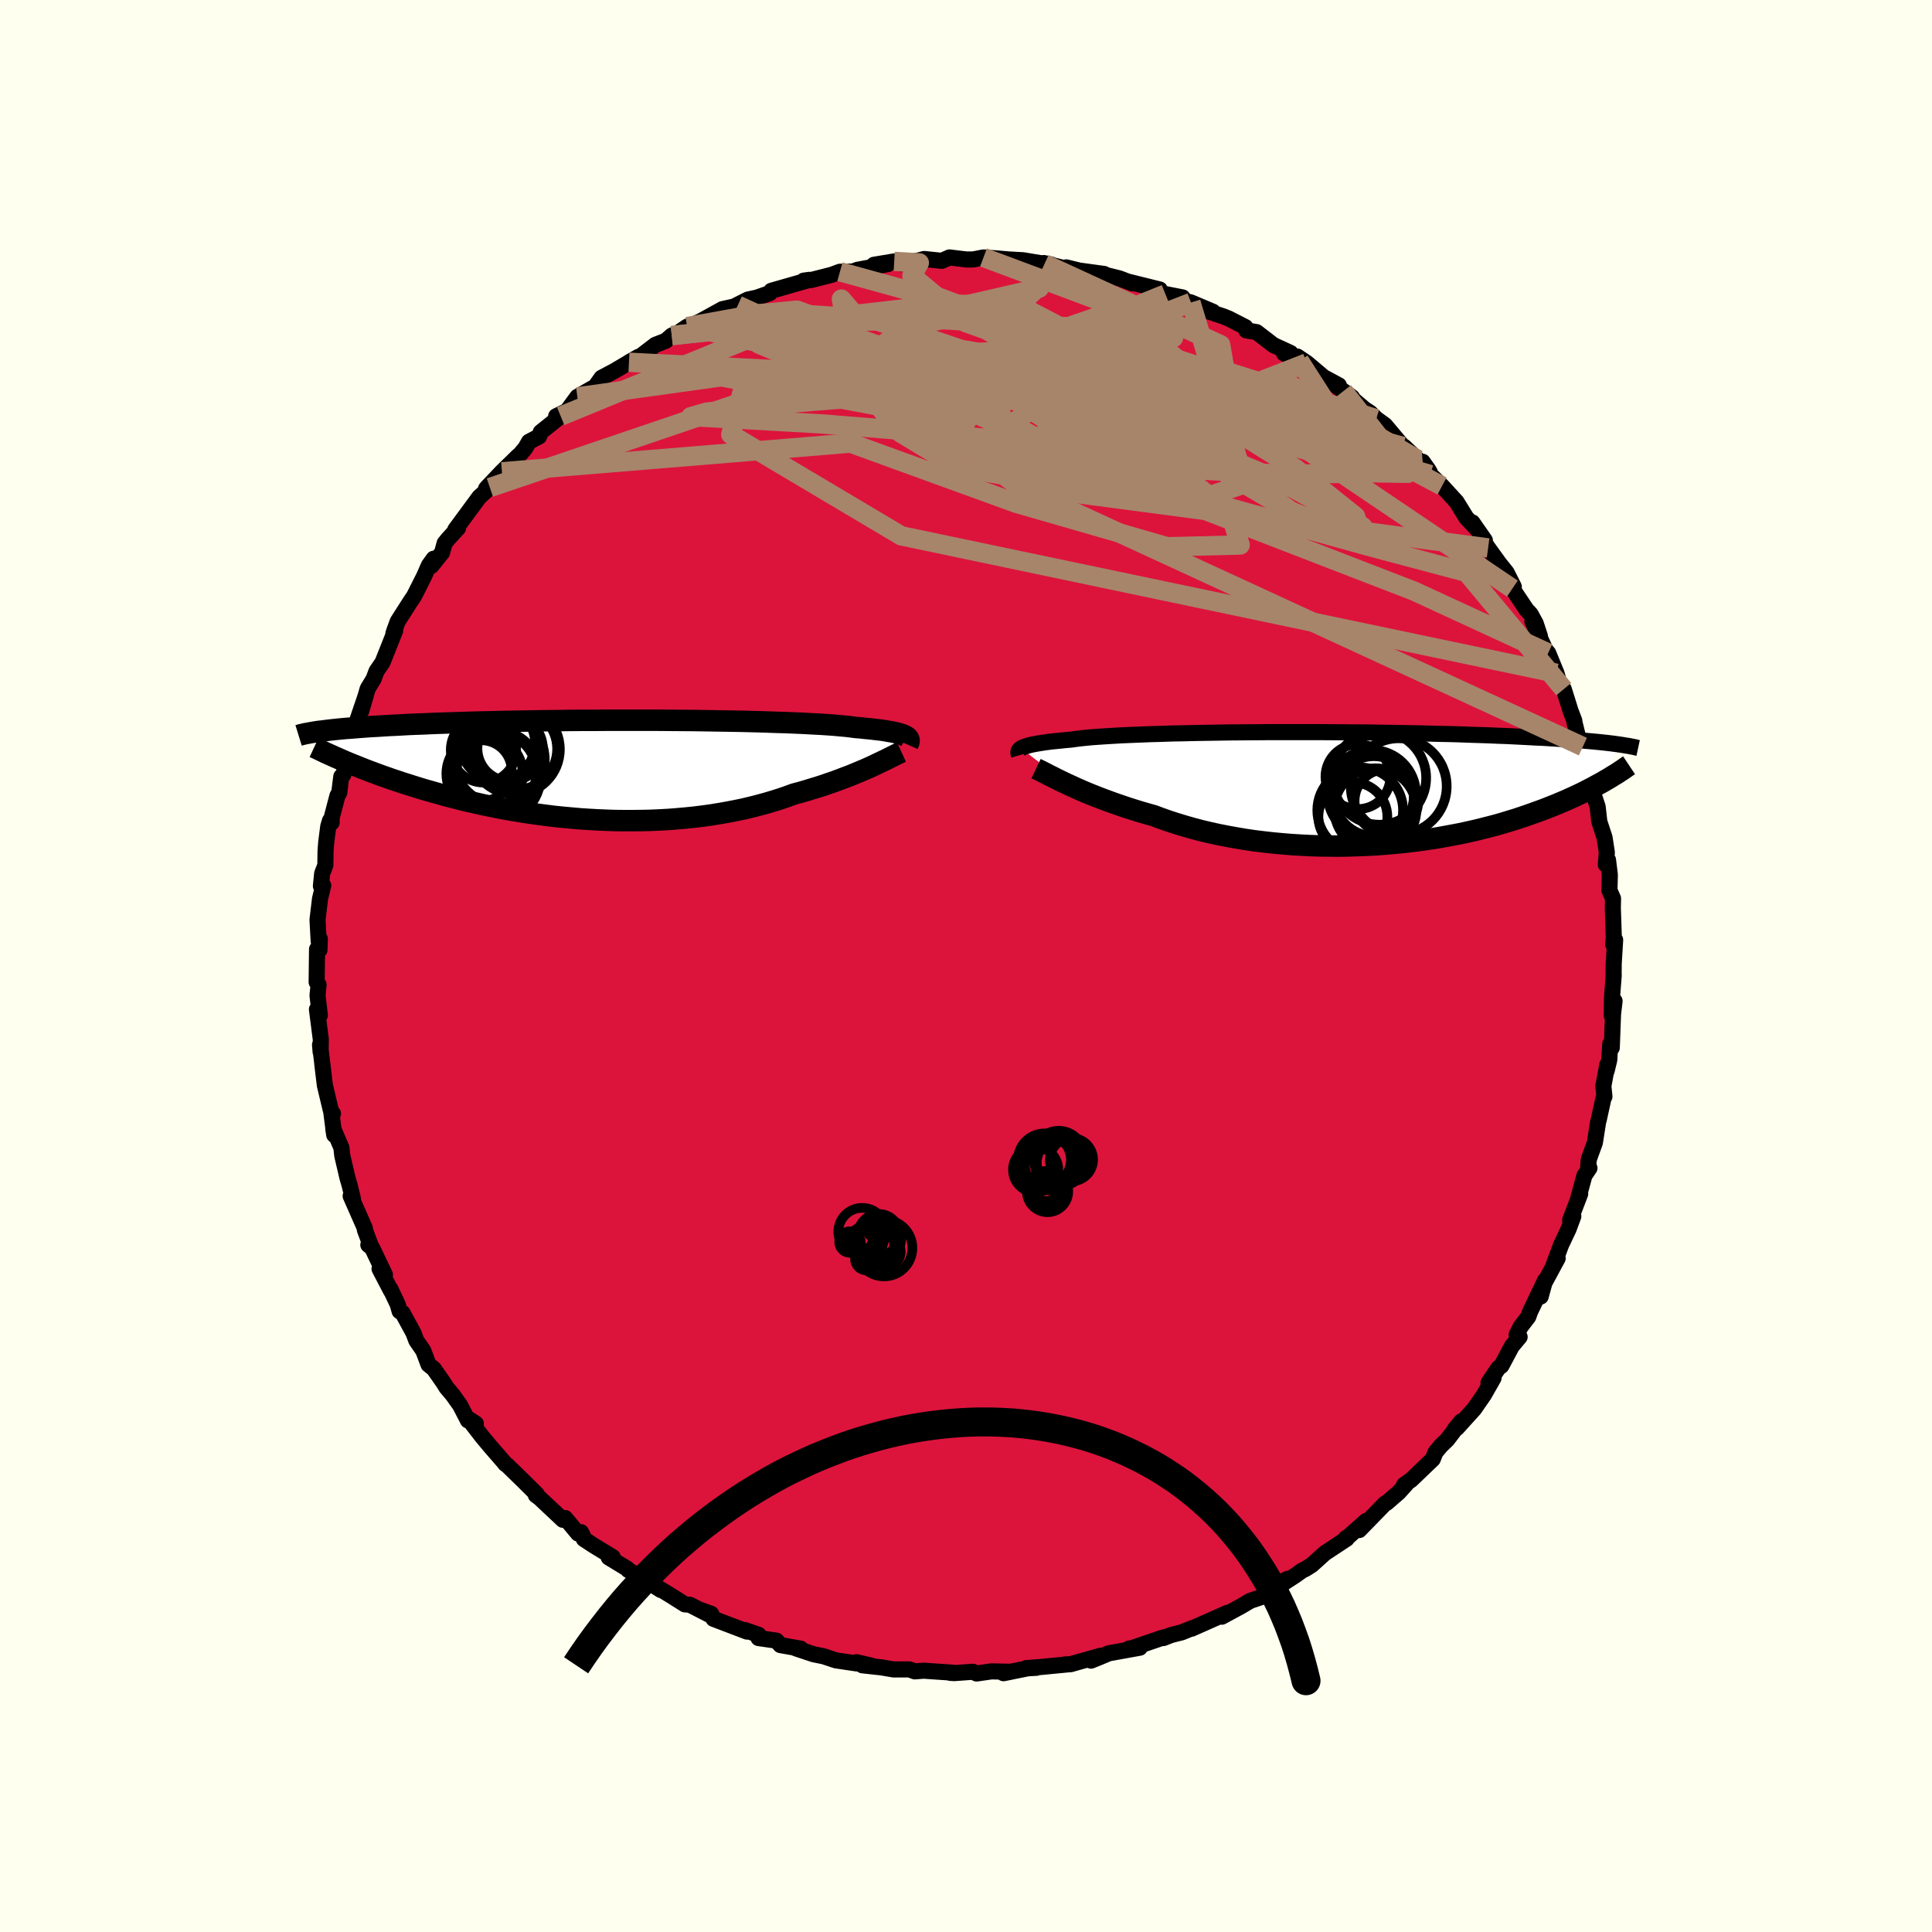 <svg viewBox="-100 -100 200 200" xmlns="http://www.w3.org/2000/svg" width="500" height="500" id="face-svg">
    <defs>
      <clipPath id="leftEyeClipPath">
        <polyline points="31.98,-3.44 31.85,-3.51 31.69,-3.59 31.51,-3.66 31.29,-3.73 31.04,-3.8 30.75,-3.87 30.44,-3.93 30.08,-3.99 29.7,-4.06 29.28,-4.12 28.82,-4.17 28.33,-4.23 27.8,-4.28 27.24,-4.34 26.65,-4.39 26.21,-4.45 25.7,-4.51 25.13,-4.56 24.49,-4.62 23.79,-4.67 23.03,-4.72 22.2,-4.76 21.32,-4.81 20.38,-4.85 19.39,-4.89 18.36,-4.92 17.27,-4.96 16.15,-4.99 14.99,-5.02 13.8,-5.04 12.57,-5.06 11.33,-5.08 10.06,-5.1 8.77,-5.11 7.47,-5.12 6.17,-5.13 4.85,-5.13 3.54,-5.13 2.23,-5.13 0.92,-5.13 -0.37,-5.12 -1.66,-5.12 -2.93,-5.11 -4.18,-5.09 -5.4,-5.08 -6.61,-5.06 -7.79,-5.04 -8.94,-5.02 -10.06,-5 -11.15,-4.97 -12.21,-4.95 -13.24,-4.92 -14.22,-4.89 -15.18,-4.86 -16.1,-4.83 -16.98,-4.8 -17.83,-4.76 -18.64,-4.73 -19.42,-4.7 -20.16,-4.66 -20.87,-4.62 -21.55,-4.59 -22.19,-4.55 -22.81,-4.51 -23.41,-4.48 -23.97,-4.44 -24.51,-4.4 -25.02,-4.36 -25.51,-4.32 -25.97,-4.29 -26.41,-4.25 -26.82,-4.21 -27.21,-4.17 -27.58,-4.13 -27.92,-4.09 -28.25,-4.05 -28.55,-4.01 -28.84,-3.98 -29.11,-3.94 -26.12,-0.86 -25.74,-0.7 -25.35,-0.54 -24.94,-0.38 -24.52,-0.21 -24.09,-0.04 -23.65,0.13 -23.19,0.3 -22.73,0.47 -22.24,0.65 -21.75,0.82 -21.24,1 -20.72,1.17 -20.19,1.35 -19.64,1.52 -19.08,1.7 -18.5,1.88 -17.91,2.06 -17.3,2.23 -16.67,2.41 -16.03,2.59 -15.37,2.77 -14.69,2.94 -14,3.12 -13.29,3.29 -12.56,3.45 -11.82,3.62 -11.06,3.77 -10.29,3.93 -9.5,4.08 -8.69,4.22 -7.88,4.35 -7.05,4.48 -6.2,4.6 -5.35,4.71 -4.48,4.82 -3.6,4.91 -2.72,4.99 -1.82,5.07 -0.92,5.13 -0.02,5.18 0.9,5.22 1.81,5.25 2.73,5.26 3.65,5.26 4.57,5.25 5.49,5.23 6.41,5.19 7.32,5.14 8.22,5.07 9.12,4.99 10.02,4.9 10.9,4.79 11.77,4.67 12.63,4.53 13.48,4.38 14.31,4.22 15.13,4.05 15.93,3.86 16.71,3.66 17.48,3.45 18.22,3.23 18.95,3 19.65,2.76 20.33,2.51 20.97,2.34 21.6,2.16 22.21,1.97 22.81,1.79 23.4,1.6 23.97,1.4 24.53,1.21 25.07,1.01 25.59,0.81 26.1,0.62 26.59,0.42 27.07,0.22 27.52,0.03 27.96,-0.16 28.38,-0.35" />
      </clipPath>
      <clipPath id="rightEyeClipPath">
        <polyline points="-33.91,-4.15 -33.79,-4.22 -33.64,-4.29 -33.46,-4.35 -33.24,-4.42 -33,-4.49 -32.73,-4.55 -32.42,-4.61 -32.08,-4.67 -31.7,-4.73 -31.29,-4.79 -30.84,-4.85 -30.35,-4.9 -29.84,-4.95 -29.28,-5.01 -28.69,-5.06 -28.28,-5.12 -27.79,-5.18 -27.24,-5.24 -26.61,-5.3 -25.92,-5.35 -25.17,-5.4 -24.35,-5.45 -23.48,-5.5 -22.54,-5.54 -21.55,-5.58 -20.52,-5.62 -19.43,-5.65 -18.3,-5.69 -17.14,-5.71 -15.94,-5.74 -14.7,-5.76 -13.44,-5.78 -12.16,-5.8 -10.86,-5.81 -9.55,-5.82 -8.22,-5.83 -6.89,-5.83 -5.56,-5.83 -4.23,-5.83 -2.9,-5.83 -1.58,-5.82 -0.27,-5.81 1.02,-5.8 2.29,-5.79 3.54,-5.77 4.77,-5.75 5.98,-5.73 7.15,-5.71 8.3,-5.68 9.41,-5.65 10.5,-5.63 11.54,-5.6 12.56,-5.56 13.54,-5.53 14.48,-5.5 15.38,-5.46 16.25,-5.43 17.09,-5.39 17.89,-5.35 18.65,-5.31 19.38,-5.27 20.08,-5.24 20.75,-5.2 21.39,-5.16 22,-5.12 22.59,-5.08 23.15,-5.04 23.68,-5 24.18,-4.96 24.66,-4.92 25.12,-4.88 25.55,-4.84 25.96,-4.8 26.34,-4.76 26.7,-4.72 27.05,-4.68 27.37,-4.64 27.67,-4.6 27.96,-4.56 26.54,-0.81 26.24,-0.63 25.92,-0.46 25.59,-0.28 25.25,-0.09 24.89,0.09 24.53,0.28 24.15,0.47 23.75,0.66 23.34,0.85 22.92,1.04 22.48,1.24 22.03,1.43 21.56,1.63 21.08,1.82 20.58,2.02 20.06,2.22 19.53,2.41 18.98,2.61 18.41,2.81 17.82,3.01 17.21,3.21 16.58,3.4 15.93,3.6 15.26,3.79 14.57,3.97 13.86,4.15 13.13,4.33 12.38,4.5 11.6,4.67 10.81,4.82 10,4.97 9.17,5.12 8.32,5.25 7.46,5.37 6.57,5.49 5.68,5.59 4.76,5.68 3.84,5.76 2.9,5.83 1.95,5.88 0.99,5.92 0.02,5.95 -0.95,5.97 -1.93,5.96 -2.92,5.95 -3.91,5.92 -4.89,5.87 -5.88,5.81 -6.87,5.73 -7.85,5.64 -8.82,5.53 -9.79,5.41 -10.74,5.27 -11.69,5.11 -12.62,4.94 -13.54,4.76 -14.44,4.56 -15.32,4.35 -16.19,4.12 -17.03,3.88 -17.85,3.63 -18.65,3.37 -19.42,3.1 -20.17,2.82 -20.88,2.62 -21.57,2.42 -22.25,2.21 -22.91,2 -23.56,1.78 -24.2,1.56 -24.81,1.34 -25.41,1.12 -25.98,0.9 -26.54,0.68 -27.08,0.46 -27.6,0.24 -28.1,0.02 -28.58,-0.2 -29.04,-0.41" />
      </clipPath>
      <filter id="fuzzy">
        <feTurbulence id="turbulence" baseFrequency="0.05" numOctaves="3" type="noise" result="noise" />
        <feDisplacementMap in="SourceGraphic" in2="noise" scale="2" />
      </filter>
      <linearGradient id="rainbowGradient" x1="0%" y1="0%" x2="100%" y2="0%">
        <stop offset="0%" style="stop-color: [object Object]; stop-opacity: 1" />
        <stop offset="50%" style="stop-color: [object Object]; stop-opacity: 1" />
        <stop offset="100%" style="stop-color: [object Object]; stop-opacity: 1" />
      </linearGradient>
    </defs>
    <rect x="-100" y="-100" width="100%" height="100%" fill="rgb(255, 255, 240)" />
    <polyline id="faceContour" points="67.04,1.05 67.05,0.98 66.87,3.3 66.85,5.13 67.14,3.62 66.98,4.98 66.85,8.46 66.69,8.07 66.59,9.72 66.32,10.85 66.39,10.21 65.98,12.43 66.09,13.52 65.99,13.69 65.51,15.88 65.43,16.18 65.1,18.29 64.47,20.02 64.39,21 64.54,20.92 64.02,21.69 63.41,23.94 63.58,23.59 62.54,26.31 62.87,25.91 62.38,27.23 61.6,28.88 60.78,31.09 61.25,30.26 59.36,33.76 59.49,34.22 59.95,32.54 58.4,35.78 58.21,36.31 57.4,37.37 57,38.18 57.31,38.4 56.5,39.37 55.43,41.38 55.11,41.62 54.09,43.14 54.61,42.65 53.62,44.39 52.61,45.85 50.83,47.82 50.59,47.96 51.27,47.14 49.82,49.03 49.16,49.67 48.6,50.34 48.32,51.05 46.09,53.19 45.35,53.71 45.59,53.61 44.8,54.49 43.54,55.58 43.39,55.64 40.71,58.39 41.42,57.45 39.58,59.08 39.32,59.23 39.41,59.29 37.14,60.79 35.8,62 35.14,62.42 34.78,62.59 34.13,63.06 32.31,64.25 33.29,63.44 31.56,64.34 30.92,64.94 30.89,65.22 29.44,65.71 28.42,66.31 26.48,67.36 27.08,66.95 23.36,68.6 23.39,68.55 22.33,68.98 21.22,69.26 20.44,69.57 20.45,69.5 17.23,70.6 16.88,70.66 17.99,70.57 14.78,71.15 13.71,71.6 12.94,71.91 13.94,71.4 10.82,72.28 10.25,72.3 10.6,72.29 7.5,72.59 6.24,72.68 7.29,72.65 6.4,72.7 3.88,73.21 4.64,73.06 2.63,73.02 1.1,73.24 0.71,73.06 -1.22,73.2 -1.65,73.17 -1.29,73.16 -4.38,72.95 -5.3,73.02 -5.85,72.82 -7.51,72.82 -8.73,72.61 -10.73,72.39 -9.79,72.43 -11.33,72.07 -11.31,72.2 -13.47,71.88 -14.73,71.46 -15.77,71.25 -17.6,70.64 -17.11,70.67 -19.21,70.3 -19.62,69.84 -21.48,69.57 -21.48,69.23 -22.9,68.74 -22.68,68.9 -26.14,67.58 -26.38,67.06 -27.47,66.67 -26.61,67.14 -28.57,66.13 -29.11,66.08 -30.47,65.22 -31.91,64.34 -31.6,64.59 -33.76,63.22 -34.98,62.52 -35.09,62.38 -36.98,61.23 -36.57,61.19 -38.54,59.99 -39.56,59.32 -39.67,58.96 -39.85,58.61 -40.16,58.75 -41.49,57.15 -41.73,57.33 -44.15,55.06 -44.53,54.78 -44.42,54.7 -45.89,53.24 -47.48,51.69 -47.7,51.54 -47.87,51.32 -49.25,49.73 -50.06,48.76 -51.53,46.86 -50.74,47.37 -51.56,47.04 -52.36,45.49 -53.12,44.42 -53.8,43.61 -54.08,43.15 -55.1,41.69 -55.64,41.26 -56.18,39.82 -56.9,38.78 -57.2,37.98 -58.33,35.91 -58.63,35.74 -58.83,35.03 -59.6,33.41 -59.51,33.65 -60.71,31.35 -60.15,31.96 -61.48,29.18 -61.87,28.87 -61.57,29.08 -62.23,27.31 -62.23,27.15 -63.7,23.81 -63.46,24.11 -63.82,22.65 -64.03,21.93 -64.57,19.62 -64.66,18.8 -65.5,16.85 -65.4,17.49 -65.68,15.33 -65.53,15.28 -65.72,15.07 -66.37,12.35 -66.64,10.12 -66.48,11.39 -66.87,8.16 -66.81,8.89 -66.79,7.6 -67.19,4.49 -66.89,5.11 -67.13,3.04 -67.02,1.94 -67.22,1.67 -67.18,-1.74 -66.93,-1.66 -66.89,-2.8 -67.01,-2.56 -67.13,-4.78 -66.87,-6.97 -66.54,-8.33 -66.78,-8.28 -66.65,-9.58 -66.32,-10.43 -66.3,-11.88 -66.23,-12.81 -66.02,-14.45 -65.84,-15.05 -65.67,-14.84 -65.66,-15.37 -65.07,-17.62 -64.88,-17.94 -64.67,-19.61 -64.46,-19.8 -63.56,-22.97 -63.59,-23.84 -63.92,-23.11 -63.26,-24.7 -62.13,-28.02 -62.61,-26.37 -61.94,-28.7 -61.32,-29.72 -61.02,-30.53 -60.4,-31.43 -59.09,-34.72 -59.28,-34.4 -59.18,-34.72 -58.83,-35.67 -57.5,-37.75 -57.14,-38.28 -56.11,-40.32 -55.6,-41.48 -55.11,-42.16 -55.35,-41.41 -54.24,-42.79 -53.97,-43.77 -53.62,-44.2 -52.58,-45.34 -52.87,-45.17 -50.38,-48.55 -49.29,-49.53 -49.69,-49.4 -49.58,-49.54 -48.04,-51.16 -46.36,-52.8 -46.41,-52.67 -45.61,-53.62 -45.24,-54.27 -44.19,-54.82 -44.02,-55.27 -41.96,-56.92 -42.43,-56.91 -41.3,-57.46 -40.23,-58.92 -38.68,-59.81 -38.4,-59.95 -37.73,-60.89 -36.41,-61.59 -35.53,-62.11 -33.93,-63.05 -34.89,-62.5 -33.75,-63.08 -32.16,-64.3 -31.08,-64.72 -30.46,-65.26 -29.76,-65.57 -28.86,-66.19 -27.9,-66.55 -27.42,-66.78 -25.21,-68 -24.17,-68.23 -23.62,-68.4 -23.71,-68.42 -22.58,-68.99 -21.65,-69.19 -20.31,-69.66 -20.15,-69.9 -16.2,-71.03 -16.8,-70.95 -16.12,-71.02 -16.08,-71 -13.91,-71.55 -13.05,-71.87 -11.72,-71.89 -11.23,-72.07 -8.09,-72.66 -9.53,-72.59 -7.43,-72.94 -6.75,-72.72 -4.94,-73.03 -4.33,-73.19 -2.5,-73 -1.71,-73.35 0.03,-73.14 0.73,-73.14 0.99,-73.19 1.81,-73.35 2.93,-73.27 4.46,-73.14 5.9,-73.06 8.13,-72.69 6.45,-72.74 8.81,-72.62 8.04,-72.77 10.18,-72.24 10.38,-72.32 11.73,-71.99 14.3,-71.64 14.12,-71.62 15.88,-71.18 17.22,-70.67 16.72,-70.86 20.06,-70.03 20.16,-69.7 20.64,-69.56 22.42,-69.21 22.3,-68.94 23.29,-68.69 25.56,-67.73 24.28,-68.03 26.63,-67.25 27.18,-67.03 28.92,-66.14 29.01,-65.8 30.08,-65.62 31.82,-64.28 33.6,-63.46 32.92,-63.42 34.51,-62.65 34.3,-63.09 35.28,-62.43 37.33,-60.7 38.6,-60.11 37.21,-60.86 39.96,-58.88 39.07,-59.51 41.26,-57.65 41.84,-57.27 42.47,-56.65 43.38,-55.99 45.24,-53.78 45.36,-53.76 46.76,-52.43 47.91,-51.3 47.27,-52.2 48.01,-51.12 48.07,-50.87 49.28,-49.69 50.78,-48.05 51.79,-46.41 52.8,-45.34 52.42,-45.92 53.71,-44.07 53.62,-43.92 54.05,-43.28 55.2,-41.69 55.96,-40.74 56.71,-39.26 56.56,-39.07 58.02,-36.89 58.45,-36.43 58.98,-35.46 59.41,-34.15 58.63,-35.68 59.99,-32.72 60.27,-32.4 61.13,-30.3 61.54,-28.87 61.43,-28.98 61.88,-28.66 62.58,-26.42 62.97,-25.4 62.97,-25.29 63.3,-23.95 63.86,-22.71 64.28,-20.94 64.76,-19.57 64.84,-18.72 64.97,-18.01 64.84,-18.14 65.39,-16.48 65.56,-14.95 66.1,-13.31 66.34,-11.75 66.23,-10.5 66.46,-10.98 66.65,-9.44 66.61,-7.83 66.98,-6.99 66.96,-5.99 67.06,-2.97 67,-2.23 67.2,-2.7 67.05,-0.24 67.04,1.05 67.05,0.98" fill="rgb(220, 20, 60)" stroke="black" stroke-width="1.667" stroke-linejoin="round" filter="url(#fuzzy)" />
    <g transform="translate(39.61 -18.38)">
      <polyline id="rightCountour" points="-33.91,-4.15 -33.79,-4.22 -33.64,-4.29 -33.46,-4.35 -33.24,-4.42 -33,-4.49 -32.73,-4.55 -32.42,-4.61 -32.08,-4.67 -31.7,-4.73 -31.29,-4.79 -30.84,-4.85 -30.35,-4.9 -29.84,-4.95 -29.28,-5.01 -28.69,-5.06 -28.28,-5.12 -27.79,-5.18 -27.24,-5.24 -26.61,-5.3 -25.92,-5.35 -25.17,-5.4 -24.35,-5.45 -23.48,-5.5 -22.54,-5.54 -21.55,-5.58 -20.52,-5.62 -19.43,-5.65 -18.3,-5.69 -17.14,-5.71 -15.94,-5.74 -14.7,-5.76 -13.44,-5.78 -12.16,-5.8 -10.86,-5.81 -9.55,-5.82 -8.22,-5.83 -6.89,-5.83 -5.56,-5.83 -4.23,-5.83 -2.9,-5.83 -1.58,-5.82 -0.27,-5.81 1.02,-5.8 2.29,-5.79 3.54,-5.77 4.77,-5.75 5.98,-5.73 7.15,-5.71 8.3,-5.68 9.41,-5.65 10.5,-5.63 11.54,-5.6 12.56,-5.56 13.54,-5.53 14.48,-5.5 15.38,-5.46 16.25,-5.43 17.09,-5.39 17.89,-5.35 18.65,-5.31 19.38,-5.27 20.08,-5.24 20.75,-5.2 21.39,-5.16 22,-5.12 22.59,-5.08 23.15,-5.04 23.68,-5 24.18,-4.96 24.66,-4.92 25.12,-4.88 25.55,-4.84 25.96,-4.8 26.34,-4.76 26.7,-4.72 27.05,-4.68 27.37,-4.64 27.67,-4.6 27.96,-4.56 26.54,-0.81 26.24,-0.63 25.92,-0.46 25.59,-0.28 25.25,-0.09 24.89,0.09 24.53,0.28 24.15,0.47 23.75,0.66 23.34,0.85 22.92,1.04 22.48,1.24 22.03,1.43 21.56,1.63 21.08,1.82 20.58,2.02 20.06,2.22 19.53,2.41 18.98,2.61 18.41,2.81 17.82,3.01 17.21,3.21 16.58,3.4 15.93,3.6 15.26,3.79 14.57,3.97 13.86,4.15 13.13,4.33 12.38,4.5 11.6,4.67 10.81,4.82 10,4.97 9.17,5.12 8.32,5.25 7.46,5.37 6.57,5.49 5.68,5.59 4.76,5.68 3.84,5.76 2.9,5.83 1.95,5.88 0.99,5.92 0.02,5.95 -0.95,5.97 -1.93,5.96 -2.92,5.95 -3.91,5.92 -4.89,5.87 -5.88,5.81 -6.87,5.73 -7.85,5.64 -8.82,5.53 -9.79,5.41 -10.74,5.27 -11.69,5.11 -12.62,4.94 -13.54,4.76 -14.44,4.56 -15.32,4.35 -16.19,4.12 -17.03,3.88 -17.85,3.63 -18.65,3.37 -19.42,3.1 -20.17,2.82 -20.88,2.62 -21.57,2.42 -22.25,2.21 -22.91,2 -23.56,1.78 -24.2,1.56 -24.81,1.34 -25.41,1.12 -25.98,0.9 -26.54,0.68 -27.08,0.46 -27.6,0.24 -28.1,0.02 -28.58,-0.2 -29.04,-0.41" fill="white" stroke="white" stroke-width="0" stroke-linejoin="round" filter="url(#fuzzy)" />
    </g>
    <g transform="translate(-38.14 -20.31)">
      <polyline id="leftCountour" points="31.98,-3.44 31.85,-3.51 31.69,-3.59 31.51,-3.66 31.29,-3.73 31.04,-3.8 30.75,-3.87 30.44,-3.93 30.08,-3.99 29.7,-4.06 29.28,-4.12 28.82,-4.17 28.33,-4.23 27.8,-4.28 27.24,-4.34 26.65,-4.39 26.21,-4.45 25.7,-4.51 25.13,-4.56 24.49,-4.62 23.79,-4.67 23.03,-4.72 22.2,-4.76 21.32,-4.81 20.38,-4.85 19.39,-4.89 18.36,-4.92 17.27,-4.96 16.15,-4.99 14.99,-5.02 13.8,-5.04 12.57,-5.06 11.33,-5.08 10.06,-5.1 8.77,-5.11 7.47,-5.12 6.17,-5.13 4.85,-5.13 3.54,-5.13 2.23,-5.13 0.92,-5.13 -0.37,-5.12 -1.66,-5.12 -2.93,-5.11 -4.18,-5.09 -5.4,-5.08 -6.61,-5.06 -7.79,-5.04 -8.94,-5.02 -10.06,-5 -11.15,-4.97 -12.21,-4.95 -13.24,-4.92 -14.22,-4.89 -15.18,-4.86 -16.1,-4.83 -16.98,-4.8 -17.83,-4.76 -18.64,-4.73 -19.42,-4.7 -20.16,-4.66 -20.87,-4.62 -21.55,-4.59 -22.19,-4.55 -22.81,-4.51 -23.41,-4.48 -23.97,-4.44 -24.51,-4.4 -25.02,-4.36 -25.51,-4.32 -25.97,-4.29 -26.41,-4.25 -26.82,-4.21 -27.21,-4.17 -27.58,-4.13 -27.92,-4.09 -28.25,-4.05 -28.55,-4.01 -28.84,-3.98 -29.11,-3.94 -26.12,-0.86 -25.74,-0.7 -25.35,-0.54 -24.94,-0.38 -24.52,-0.21 -24.09,-0.04 -23.65,0.13 -23.19,0.3 -22.73,0.47 -22.24,0.65 -21.75,0.82 -21.24,1 -20.72,1.17 -20.19,1.35 -19.64,1.52 -19.08,1.7 -18.5,1.88 -17.91,2.06 -17.3,2.23 -16.67,2.41 -16.03,2.59 -15.37,2.77 -14.69,2.94 -14,3.12 -13.29,3.29 -12.56,3.45 -11.82,3.62 -11.06,3.77 -10.29,3.93 -9.5,4.08 -8.69,4.22 -7.88,4.35 -7.05,4.48 -6.2,4.6 -5.35,4.71 -4.48,4.82 -3.6,4.91 -2.72,4.99 -1.82,5.07 -0.92,5.13 -0.02,5.18 0.9,5.22 1.81,5.25 2.73,5.26 3.65,5.26 4.57,5.25 5.49,5.23 6.41,5.19 7.32,5.14 8.22,5.07 9.12,4.99 10.02,4.9 10.9,4.79 11.77,4.67 12.63,4.53 13.48,4.38 14.31,4.22 15.13,4.05 15.93,3.86 16.71,3.66 17.48,3.45 18.22,3.23 18.95,3 19.65,2.76 20.33,2.51 20.97,2.34 21.6,2.16 22.21,1.97 22.81,1.79 23.4,1.6 23.97,1.4 24.53,1.21 25.07,1.01 25.59,0.81 26.1,0.62 26.59,0.42 27.07,0.22 27.52,0.03 27.96,-0.16 28.38,-0.35" fill="white" stroke="white" stroke-width="0" stroke-linejoin="round" filter="url(#fuzzy)" />
    </g>
    <g transform="translate(39.61 -18.38)">
      <polyline id="rightUpper" points="-34.11,-3.43 -34.13,-3.5 -34.16,-3.57 -34.18,-3.65 -34.19,-3.72 -34.18,-3.79 -34.17,-3.87 -34.14,-3.94 -34.08,-4.01 -34.01,-4.08 -33.91,-4.15 -33.79,-4.22 -33.64,-4.29 -33.46,-4.35 -33.24,-4.42 -33,-4.49 -32.73,-4.55 -32.42,-4.61 -32.08,-4.67 -31.7,-4.73 -31.29,-4.79 -30.84,-4.85 -30.35,-4.9 -29.84,-4.95 -29.28,-5.01 -28.69,-5.06 -28.28,-5.12 -27.79,-5.18 -27.24,-5.24 -26.61,-5.3 -25.92,-5.35 -25.17,-5.4 -24.35,-5.45 -23.48,-5.5 -22.54,-5.54 -21.55,-5.58 -20.52,-5.62 -19.43,-5.65 -18.3,-5.69 -17.14,-5.71 -15.94,-5.74 -14.7,-5.76 -13.44,-5.78 -12.16,-5.8 -10.86,-5.81 -9.55,-5.82 -8.22,-5.83 -6.89,-5.83 -5.56,-5.83 -4.23,-5.83 -2.9,-5.83 -1.58,-5.82 -0.27,-5.81 1.02,-5.8 2.29,-5.79 3.54,-5.77 4.77,-5.75 5.98,-5.73 7.15,-5.71 8.3,-5.68 9.41,-5.65 10.5,-5.63 11.54,-5.6 12.56,-5.56 13.54,-5.53 14.48,-5.5 15.38,-5.46 16.25,-5.43 17.09,-5.39 17.89,-5.35 18.65,-5.31 19.38,-5.27 20.08,-5.24 20.75,-5.2 21.39,-5.16 22,-5.12 22.59,-5.08 23.15,-5.04 23.68,-5 24.18,-4.96 24.66,-4.92 25.12,-4.88 25.55,-4.84 25.96,-4.8 26.34,-4.76 26.7,-4.72 27.05,-4.68 27.37,-4.64 27.67,-4.6 27.96,-4.56 28.23,-4.52 28.48,-4.48 28.71,-4.44 28.93,-4.41 29.14,-4.37 29.33,-4.33 29.51,-4.3 29.68,-4.26 29.83,-4.22 29.97,-4.19" fill="none" stroke="black" stroke-width="1.667" stroke-linejoin="round" filter="url(#fuzzy)" />
      <polyline id="rightLower" points="-32.36,-2.05 -32.13,-1.94 -31.88,-1.82 -31.61,-1.68 -31.31,-1.53 -30.99,-1.36 -30.64,-1.19 -30.27,-1 -29.88,-0.81 -29.47,-0.61 -29.04,-0.41 -28.58,-0.2 -28.1,0.02 -27.6,0.24 -27.08,0.46 -26.54,0.68 -25.98,0.9 -25.41,1.12 -24.81,1.34 -24.2,1.56 -23.56,1.78 -22.91,2 -22.25,2.21 -21.57,2.42 -20.88,2.62 -20.17,2.82 -19.42,3.1 -18.65,3.37 -17.85,3.63 -17.03,3.88 -16.19,4.12 -15.32,4.35 -14.44,4.56 -13.54,4.76 -12.62,4.94 -11.69,5.11 -10.74,5.27 -9.79,5.41 -8.82,5.53 -7.85,5.64 -6.87,5.73 -5.88,5.81 -4.89,5.87 -3.91,5.92 -2.92,5.95 -1.93,5.96 -0.95,5.97 0.02,5.95 0.99,5.92 1.95,5.88 2.9,5.83 3.84,5.76 4.76,5.68 5.68,5.59 6.57,5.49 7.46,5.37 8.32,5.25 9.17,5.12 10,4.97 10.81,4.82 11.6,4.67 12.38,4.5 13.13,4.33 13.86,4.15 14.57,3.97 15.26,3.79 15.93,3.6 16.58,3.4 17.21,3.21 17.82,3.01 18.41,2.81 18.98,2.61 19.53,2.41 20.06,2.22 20.58,2.02 21.08,1.82 21.56,1.63 22.03,1.43 22.48,1.24 22.92,1.04 23.34,0.85 23.75,0.66 24.15,0.47 24.53,0.28 24.89,0.09 25.25,-0.09 25.59,-0.28 25.92,-0.46 26.24,-0.63 26.54,-0.81 26.84,-0.98 27.12,-1.15 27.39,-1.32 27.66,-1.48 27.91,-1.64 28.15,-1.8 28.38,-1.95 28.61,-2.11 28.82,-2.26 29.03,-2.4" fill="none" stroke="black" stroke-width="2.222" stroke-linejoin="round" filter="url(#fuzzy)" />
      <circle r="4.57" cx="2.4" cy="0.589" stroke="black" fill="none" stroke-width="1.0" filter="url(#fuzzy)" clip-path="url(#rightEyeClipPath)" /><circle r="4.248" cx="2.77" cy="2.159" stroke="black" fill="none" stroke-width="1.0" filter="url(#fuzzy)" clip-path="url(#rightEyeClipPath)" /><circle r="4.338" cx="2.435" cy="0.799" stroke="black" fill="none" stroke-width="1.0" filter="url(#fuzzy)" clip-path="url(#rightEyeClipPath)" /><circle r="3.298" cx="3.915" cy="1.299" stroke="black" fill="none" stroke-width="1.0" filter="url(#fuzzy)" clip-path="url(#rightEyeClipPath)" /><circle r="4.134" cx="2.615" cy="0.794" stroke="black" fill="none" stroke-width="1.0" filter="url(#fuzzy)" clip-path="url(#rightEyeClipPath)" /><circle r="4.844" cx="3.18" cy="-1.091" stroke="black" fill="none" stroke-width="1.0" filter="url(#fuzzy)" clip-path="url(#rightEyeClipPath)" /><circle r="3.358" cx="0.96" cy="-1.221" stroke="black" fill="none" stroke-width="1.0" filter="url(#fuzzy)" clip-path="url(#rightEyeClipPath)" /><circle r="4.438" cx="1.195" cy="2.264" stroke="black" fill="none" stroke-width="1.0" filter="url(#fuzzy)" clip-path="url(#rightEyeClipPath)" /><circle r="4.966" cx="5.185" cy="-0.226" stroke="black" fill="none" stroke-width="1.0" filter="url(#fuzzy)" clip-path="url(#rightEyeClipPath)" /><circle r="3.57" cx="0.44" cy="2.934" stroke="black" fill="none" stroke-width="1.0" filter="url(#fuzzy)" clip-path="url(#rightEyeClipPath)" />
      </g>
    <g transform="translate(-38.14 -20.31)">
      <polyline id="leftUpper" points="32.12,-2.6 32.16,-2.69 32.2,-2.78 32.23,-2.86 32.25,-2.95 32.25,-3.04 32.24,-3.12 32.21,-3.2 32.16,-3.28 32.08,-3.36 31.98,-3.44 31.85,-3.51 31.69,-3.59 31.51,-3.66 31.29,-3.73 31.04,-3.8 30.75,-3.87 30.44,-3.93 30.08,-3.99 29.7,-4.06 29.28,-4.12 28.82,-4.17 28.33,-4.23 27.8,-4.28 27.24,-4.34 26.65,-4.39 26.21,-4.45 25.7,-4.51 25.13,-4.56 24.49,-4.62 23.79,-4.67 23.03,-4.72 22.2,-4.76 21.32,-4.81 20.38,-4.85 19.39,-4.89 18.36,-4.92 17.27,-4.96 16.15,-4.99 14.99,-5.02 13.8,-5.04 12.57,-5.06 11.33,-5.08 10.06,-5.1 8.77,-5.11 7.47,-5.12 6.17,-5.13 4.85,-5.13 3.54,-5.13 2.23,-5.13 0.92,-5.13 -0.37,-5.12 -1.66,-5.12 -2.93,-5.11 -4.18,-5.09 -5.4,-5.08 -6.61,-5.06 -7.79,-5.04 -8.94,-5.02 -10.06,-5 -11.15,-4.97 -12.21,-4.95 -13.24,-4.92 -14.22,-4.89 -15.18,-4.86 -16.1,-4.83 -16.98,-4.8 -17.83,-4.76 -18.64,-4.73 -19.42,-4.7 -20.16,-4.66 -20.87,-4.62 -21.55,-4.59 -22.19,-4.55 -22.81,-4.51 -23.41,-4.48 -23.97,-4.44 -24.51,-4.4 -25.02,-4.36 -25.51,-4.32 -25.97,-4.29 -26.41,-4.25 -26.82,-4.21 -27.21,-4.17 -27.58,-4.13 -27.92,-4.09 -28.25,-4.05 -28.55,-4.01 -28.84,-3.98 -29.11,-3.94 -29.36,-3.9 -29.59,-3.86 -29.81,-3.82 -30.01,-3.78 -30.2,-3.75 -30.38,-3.71 -30.54,-3.67 -30.69,-3.64 -30.82,-3.6 -30.95,-3.56" fill="none" stroke="black" stroke-width="2.222" stroke-linejoin="round" filter="url(#fuzzy)" />
      <polyline id="leftLower" points="31.46,-1.84 31.24,-1.74 31.01,-1.63 30.75,-1.5 30.47,-1.36 30.17,-1.21 29.85,-1.05 29.51,-0.89 29.15,-0.72 28.78,-0.54 28.38,-0.35 27.96,-0.16 27.52,0.03 27.07,0.22 26.59,0.42 26.1,0.62 25.59,0.81 25.07,1.01 24.53,1.21 23.97,1.4 23.4,1.6 22.81,1.79 22.21,1.97 21.6,2.16 20.97,2.34 20.33,2.51 19.65,2.76 18.95,3 18.22,3.23 17.48,3.45 16.71,3.66 15.93,3.86 15.13,4.05 14.31,4.22 13.48,4.38 12.63,4.53 11.77,4.67 10.9,4.79 10.02,4.9 9.12,4.99 8.22,5.07 7.32,5.14 6.41,5.19 5.49,5.23 4.57,5.25 3.65,5.26 2.73,5.26 1.81,5.25 0.9,5.22 -0.02,5.18 -0.92,5.13 -1.82,5.07 -2.72,4.99 -3.6,4.91 -4.48,4.82 -5.35,4.71 -6.2,4.6 -7.05,4.48 -7.88,4.35 -8.69,4.22 -9.5,4.08 -10.29,3.93 -11.06,3.77 -11.82,3.62 -12.56,3.45 -13.29,3.29 -14,3.12 -14.69,2.94 -15.37,2.77 -16.03,2.59 -16.67,2.41 -17.3,2.23 -17.91,2.06 -18.5,1.88 -19.08,1.7 -19.64,1.52 -20.19,1.35 -20.72,1.17 -21.24,1 -21.75,0.82 -22.24,0.65 -22.73,0.47 -23.19,0.3 -23.65,0.13 -24.09,-0.04 -24.52,-0.21 -24.94,-0.38 -25.35,-0.54 -25.74,-0.7 -26.12,-0.86 -26.49,-1.02 -26.85,-1.18 -27.2,-1.33 -27.53,-1.48 -27.86,-1.63 -28.17,-1.77 -28.48,-1.92 -28.77,-2.06 -29.06,-2.2 -29.34,-2.33" fill="none" stroke="black" stroke-width="2.222" stroke-linejoin="round" filter="url(#fuzzy)" />
      <circle r="4.136" cx="-10.467" cy="0.277" stroke="black" fill="none" stroke-width="1.0" filter="url(#fuzzy)" clip-path="url(#leftEyeClipPath)" /><circle r="3.164" cx="-12.052" cy="0.102" stroke="black" fill="none" stroke-width="1.0" filter="url(#fuzzy)" clip-path="url(#leftEyeClipPath)" /><circle r="3.956" cx="-11.697" cy="0.407" stroke="black" fill="none" stroke-width="1.0" filter="url(#fuzzy)" clip-path="url(#leftEyeClipPath)" /><circle r="4.658" cx="-8.562" cy="-2.118" stroke="black" fill="none" stroke-width="1.0" filter="url(#fuzzy)" clip-path="url(#leftEyeClipPath)" /><circle r="3.384" cx="-11.812" cy="-2.063" stroke="black" fill="none" stroke-width="1.0" filter="url(#fuzzy)" clip-path="url(#leftEyeClipPath)" /><circle r="4.214" cx="-8.397" cy="-2.168" stroke="black" fill="none" stroke-width="1.0" filter="url(#fuzzy)" clip-path="url(#leftEyeClipPath)" /><circle r="3.386" cx="-9.052" cy="-2.213" stroke="black" fill="none" stroke-width="1.0" filter="url(#fuzzy)" clip-path="url(#leftEyeClipPath)" /><circle r="4.684" cx="-10.152" cy="-1.083" stroke="black" fill="none" stroke-width="1.0" filter="url(#fuzzy)" clip-path="url(#leftEyeClipPath)" /><circle r="3.858" cx="-10.322" cy="-2.743" stroke="black" fill="none" stroke-width="1.0" filter="url(#fuzzy)" clip-path="url(#leftEyeClipPath)" /><circle r="4.772" cx="-10.652" cy="0.632" stroke="black" fill="none" stroke-width="1.0" filter="url(#fuzzy)" clip-path="url(#leftEyeClipPath)" />
    </g>
    <g id="hairs">
      <polyline points="-13.05,-71.87 18.34,-63.2 15.74,-60.88 -0.79,-59.66 -17.13,-58.35 -26.85,-57.34 -28.48,-56.87 -23.4,-56.6 -14.82,-56.11 -6.66,-55.45 -2.08,-55.31 -2.34,-56.38 -6.72,-58.67 -13.18,-61.36 -19.09,-63.41 -21.41,-64.36 -16.91,-64.34 -2.64,-63.3 21.9,-60.25 45.24,-53.78" fill="none" stroke="rgb(167, 133, 106)" stroke-width="2" stroke-linejoin="round" filter="url(#fuzzy)" /><polyline points="1.81,-73.35 16.01,-68.05 10.63,-66.19 2.65,-66.28 -0.02,-66.6 2.08,-65.85 6.11,-63.49 9.68,-59.76 11.12,-55.56 9.53,-52.12 5.1,-50.59 -0.95,-51.66 -6.79,-55.19 -10.82,-60.15 -12.49,-64.94 -12.73,-68.14 -12.9,-69.04 -11.68,-67.61 -0.43,-63.81 42.47,-56.65" fill="none" stroke="rgb(167, 133, 106)" stroke-width="2" stroke-linejoin="round" filter="url(#fuzzy)" /><polyline points="-49.29,-49.53 -13.13,-61.79 -1.63,-61.1 0.75,-57.77 0.05,-56.35 -1.99,-57.17 -3.94,-58.84 -4.3,-60.04 -2.36,-60.28 1.22,-59.76 4.48,-59.03 5.26,-58.55 2.58,-58.56 -2.47,-59.15 -7.32,-60.3 -9.87,-61.82 -10.38,-63.22 -10.61,-63.44 -9.08,-60.41 5.52,-49.6 63.86,-22.71" fill="none" stroke="rgb(167, 133, 106)" stroke-width="2" stroke-linejoin="round" filter="url(#fuzzy)" /><polyline points="-34.89,-62.5 2.97,-60.59 5.8,-63.16 5.67,-63.87 9.87,-62.94 16.9,-61.59 22.87,-60.53 25.02,-59.73 22.88,-58.84 17.87,-57.63 12.41,-56.32 8.93,-55.51 8.73,-55.81 11.47,-57.38 15.7,-59.62 20.14,-61.22 24.38,-60.75 28.18,-58.01 30.03,-55.39 29.59,-56.66 45.24,-53.78" fill="none" stroke="rgb(167, 133, 106)" stroke-width="2" stroke-linejoin="round" filter="url(#fuzzy)" /><polyline points="-30.46,-65.26 0.19,-68.47 7.58,-70.17 7.67,-70.45 6.13,-69.02 5.07,-65.93 5.79,-61.74 8.78,-57.46 13.23,-54.26 17.25,-53.06 18.83,-54.12 17.2,-56.85 13.31,-59.9 9.36,-61.62 7.75,-60.68 5.97,-58.35 -28.86,-66.19" fill="none" stroke="rgb(167, 133, 106)" stroke-width="2" stroke-linejoin="round" filter="url(#fuzzy)" /><polyline points="20.64,-69.56 15.59,-67.52 17.68,-62.97 19.35,-59.49 18.23,-58 13.39,-58.4 6.35,-59.76 -0.46,-61.09 -5.4,-61.91 -8.13,-62.25 -9.04,-62.33 -8.31,-62.36 -5.63,-62.44 -0.91,-62.65 4.67,-63.09 8.49,-63.89 7.95,-65.18 2.96,-67.05 -3.05,-69.32 -5.6,-71.45 -4.83,-72.79 -7.43,-72.94" fill="none" stroke="rgb(167, 133, 106)" stroke-width="2" stroke-linejoin="round" filter="url(#fuzzy)" /><polyline points="42.47,-56.65 25.21,-62.1 16.02,-62.27 12.88,-61.77 11.77,-61.57 11.41,-61.05 11.56,-60.26 12.04,-59.94 12.52,-60.65 12.88,-62.19 13.52,-63.78 15.07,-64.69 17.58,-64.8 20.17,-64.66 21.48,-65.04 20.76,-66.25 18.4,-67.86 15.85,-68.9 15.81,-67.72 24.55,-60.67 56.56,-39.07" fill="none" stroke="rgb(167, 133, 106)" stroke-width="2" stroke-linejoin="round" filter="url(#fuzzy)" /><polyline points="23.29,-68.69 18.83,-66.96 5.22,-63.77 -5.63,-63.06 -8.33,-64.54 -5.17,-66.35 -0.29,-67.37 3.57,-67.46 5.78,-66.87 7.29,-65.77 9.34,-64.21 12.19,-62.43 14.56,-60.97 14.47,-60.45 10.84,-61.14 4.89,-62.58 0.07,-63.73 0.72,-63.34 9.81,-60.56 26.22,-55.95 40.51,-53.27 34.51,-62.65" fill="none" stroke="rgb(167, 133, 106)" stroke-width="2" stroke-linejoin="round" filter="url(#fuzzy)" /><polyline points="-28.86,-66.19 -21.53,-67.52 -17.5,-67.89 -16.19,-67.42 -11.91,-67.13 -3.82,-66.99 5.86,-66.41 14.66,-65.03 20.7,-63.07 22.62,-61.15 19.89,-59.79 13.67,-58.91 7.17,-57.89 4.7,-56.1 9.26,-53.63 20.21,-51.55 32.96,-50.89 42.15,-51.06 45.72,-51 39.07,-59.51" fill="none" stroke="rgb(167, 133, 106)" stroke-width="2" stroke-linejoin="round" filter="url(#fuzzy)" /><polyline points="47.27,-52.2 41.29,-51.75 20.48,-57.36 0.4,-59.95 -10.3,-60.52 -9.8,-60.5 -1.46,-59.99 9.52,-58.52 18.6,-55.97 22.95,-52.95 21.52,-50.68 15.05,-50.2 5.97,-51.67 -2.23,-54.13 -6.51,-56.3 -6.11,-57.8 -3.41,-59.63 -2.86,-62.98 -7.67,-66.8 -18.36,-66.63 -41.96,-56.92" fill="none" stroke="rgb(167, 133, 106)" stroke-width="2" stroke-linejoin="round" filter="url(#fuzzy)" /><polyline points="-23.62,-68.4 10.41,-52.85 10.85,-56.71 10.36,-61.84 11.3,-64.42 12.78,-64.4 14.91,-62.45 17.36,-59.51 18.6,-56.75 17.15,-55.18 13.16,-55.15 8.64,-56.32 5.94,-58.04 5.99,-59.85 7.78,-61.73 9.44,-63.81 9.79,-65.79 8.77,-66.58 6.47,-64.59 3.22,-58.68 5.66,-49.68 54.05,-43.28" fill="none" stroke="rgb(167, 133, 106)" stroke-width="2" stroke-linejoin="round" filter="url(#fuzzy)" /><polyline points="46.76,-52.43 32.52,-60.76 24.34,-59.63 14.06,-58.31 3.46,-59.85 -4.87,-62.72 -10.76,-64.85 -14.63,-65.49 -15.87,-65.11 -13.27,-64.27 -6.07,-62.9 5.23,-60.3 18.87,-55.98 32,-50.46 41.05,-45.5 42.32,-43.55 33.75,-47.02 20.43,-56.63 35.28,-62.43" fill="none" stroke="rgb(167, 133, 106)" stroke-width="2" stroke-linejoin="round" filter="url(#fuzzy)" /><polyline points="49.28,-49.69 28.69,-60.6 19.94,-63.44 22.89,-60.05 26.61,-54.91 24.48,-51.63 16.94,-51.2 8.45,-52.51 3.42,-53.8 3.97,-53.87 9.39,-52.58 16.77,-50.74 22.16,-49.48 22.38,-49.51 17.01,-50.62 9.05,-51.93 2.79,-52.94 -1.03,-54.5 -8.38,-57.84 -25.35,-60.99 -40.23,-58.92" fill="none" stroke="rgb(167, 133, 106)" stroke-width="2" stroke-linejoin="round" filter="url(#fuzzy)" /><polyline points="8.13,-72.69 26.36,-64.31 27.09,-60.06 18.62,-57.36 9.28,-55.27 3.53,-53.69 1.96,-53.05 3.74,-53.31 7.77,-54 12.65,-54.71 16.75,-55.49 18.91,-56.59 19.27,-57.96 19.43,-59 21.52,-58.65 26.75,-56.1 34.12,-51.5 40.33,-46.54 41.02,-44.18 33.38,-47.19 20.02,-55.13 14.9,-60.73 48.07,-50.87" fill="none" stroke="rgb(167, 133, 106)" stroke-width="2" stroke-linejoin="round" filter="url(#fuzzy)" /><polyline points="61.13,-30.3 -6.7,-44.53 -24.35,-55.02 -23.03,-59.96 -13.19,-60.65 -0.93,-59.59 8.96,-58.94 14.47,-59.44 16.93,-60.55 19.04,-61.32 22.43,-61.24 26.56,-60.45 29.46,-59.4 29.49,-58.29 26.73,-56.68 22.98,-53.94 20.74,-50.27 22.27,-47.68 28.9,-49.93 23.29,-68.69" fill="none" stroke="rgb(167, 133, 106)" stroke-width="2" stroke-linejoin="round" filter="url(#fuzzy)" /><polyline points="60.27,-32.4 46.38,-38.81 18.3,-49.66 -2.72,-54.97 -8.6,-55.88 -1.9,-54.96 9.84,-53.99 19.61,-53.73 24.06,-54.14 23.41,-54.91 19.61,-55.75 14.58,-56.52 10.02,-56.85 8.4,-55.87 13.09,-52.75 25.58,-47.91 41.36,-43.53 51.83,-40.74 61.88,-28.66" fill="none" stroke="rgb(167, 133, 106)" stroke-width="2" stroke-linejoin="round" filter="url(#fuzzy)" /><polyline points="-30.46,-65.26 -2.32,-68.51 5.44,-68.42 9.68,-66.21 11.36,-64.23 10.33,-63.42 8.83,-63.18 9.07,-62.47 11.36,-60.78 14.42,-58.44 16.69,-56.29 17.5,-54.93 17.64,-54.18 18.93,-53.12 22.62,-50.71 27.32,-46.95 28.38,-43.58 20.83,-43.4 5.2,-47.9 -11.95,-54.13 -48.04,-51.16" fill="none" stroke="rgb(167, 133, 106)" stroke-width="2" stroke-linejoin="round" filter="url(#fuzzy)" />
    </g>
    
        <g id="pointNose">
          <g id="rightNose"><circle r="2.622" cx="9.594" cy="19.678" stroke="black" fill="none" stroke-width="1.0" filter="url(#fuzzy)" /><circle r="1.71" cx="8.722" cy="23.426" stroke="black" fill="none" stroke-width="1.0" filter="url(#fuzzy)" /><circle r="1.472" cx="8.226" cy="22.87" stroke="black" fill="none" stroke-width="1.0" filter="url(#fuzzy)" /><circle r="2.356" cx="9.686" cy="20.358" stroke="black" fill="none" stroke-width="1.0" filter="url(#fuzzy)" /><circle r="2.662" cx="9.722" cy="20.138" stroke="black" fill="none" stroke-width="1.0" filter="url(#fuzzy)" /><circle r="2.652" cx="8.734" cy="20.57" stroke="black" fill="none" stroke-width="1.0" filter="url(#fuzzy)" /><circle r="2.738" cx="8.122" cy="20.07" stroke="black" fill="none" stroke-width="1.0" filter="url(#fuzzy)" /><circle r="2.14" cx="8.442" cy="23.346" stroke="black" fill="none" stroke-width="1.0" filter="url(#fuzzy)" /><circle r="2.348" cx="7.21" cy="21.094" stroke="black" fill="none" stroke-width="1.0" filter="url(#fuzzy)" /><circle r="2.236" cx="10.918" cy="20.046" stroke="black" fill="none" stroke-width="1.0" filter="url(#fuzzy)" /></g>
          <g id="leftNose"><circle r="2.472" cx="-10.746" cy="27.512" stroke="black" fill="none" stroke-width="1.0" filter="url(#fuzzy)" /><circle r="1.114" cx="-12.014" cy="28.576" stroke="black" fill="none" stroke-width="1.0" filter="url(#fuzzy)" /><circle r="1.054" cx="-9.194" cy="27.164" stroke="black" fill="none" stroke-width="1.0" filter="url(#fuzzy)" /><circle r="2.218" cx="-8.954" cy="28.324" stroke="black" fill="none" stroke-width="1.0" filter="url(#fuzzy)" /><circle r="1.736" cx="-10.342" cy="28.64" stroke="black" fill="none" stroke-width="1.0" filter="url(#fuzzy)" /><circle r="2.936" cx="-8.486" cy="29.196" stroke="black" fill="none" stroke-width="1.0" filter="url(#fuzzy)" /><circle r="2.03" cx="-9.458" cy="28.708" stroke="black" fill="none" stroke-width="1.0" filter="url(#fuzzy)" /><circle r="2.144" cx="-9.026" cy="27.816" stroke="black" fill="none" stroke-width="1.0" filter="url(#fuzzy)" /><circle r="1.614" cx="-8.378" cy="29.572" stroke="black" fill="none" stroke-width="1.0" filter="url(#fuzzy)" /><circle r="1.15" cx="-10.334" cy="30.348" stroke="black" fill="none" stroke-width="1.0" filter="url(#fuzzy)" /></g>
        </g>
      
    <g id="mouth">
      <polyline points="-40.36,72.39 -39.67,71.36 -38.97,70.35 -38.25,69.36 -37.52,68.4 -36.78,67.45 -36.03,66.53 -35.27,65.63 -34.49,64.75 -33.71,63.9 -32.91,63.06 -32.11,62.25 -31.3,61.46 -30.48,60.69 -29.65,59.94 -28.81,59.22 -27.96,58.51 -27.11,57.83 -26.24,57.17 -25.38,56.53 -24.5,55.91 -23.62,55.31 -22.73,54.73 -21.84,54.18 -20.95,53.65 -20.04,53.13 -19.14,52.64 -18.23,52.17 -17.31,51.73 -16.4,51.3 -15.48,50.89 -14.55,50.51 -13.63,50.15 -12.7,49.8 -11.77,49.48 -10.84,49.18 -9.91,48.91 -8.98,48.65 -8.05,48.41 -7.12,48.2 -6.19,48 -5.26,47.83 -4.33,47.68 -3.41,47.55 -2.48,47.44 -1.56,47.35 -0.64,47.28 0.27,47.23 1.19,47.2 2.1,47.2 3,47.21 3.9,47.25 4.8,47.3 5.69,47.38 6.57,47.48 7.45,47.6 8.32,47.74 9.19,47.9 10.05,48.08 10.9,48.28 11.74,48.5 12.58,48.74 13.41,49 14.23,49.29 15.04,49.59 15.84,49.92 16.63,50.26 17.41,50.63 18.18,51.01 18.94,51.42 19.69,51.84 20.43,52.29 21.15,52.76 21.87,53.24 22.57,53.75 23.25,54.28 23.93,54.83 24.59,55.4 25.23,55.98 25.87,56.59 26.48,57.22 27.09,57.87 27.67,58.54 28.24,59.23 28.8,59.94 29.34,60.67 29.86,61.42 30.36,62.19 30.85,62.97 31.32,63.78 31.77,64.61 32.2,65.46 32.62,66.33 33.01,67.22 33.39,68.13 33.74,69.06 34.08,70 34.39,70.97 34.68,71.96 34.95,72.97 35.2,73.99 34.95,72.97 34.68,71.96 34.39,70.97 34.08,70 33.74,69.06 33.39,68.13 33.01,67.22 32.62,66.33 32.2,65.46 31.77,64.61 31.32,63.78 30.85,62.97 30.36,62.19 29.86,61.42 29.34,60.67 28.8,59.94 28.24,59.23 27.67,58.54 27.09,57.87 26.48,57.22 25.87,56.59 25.23,55.98 24.59,55.4 23.93,54.83 23.25,54.28 22.57,53.75 21.87,53.24 21.15,52.76 20.43,52.29 19.69,51.84 18.94,51.42 18.18,51.01 17.41,50.63 16.63,50.26 15.84,49.92 15.04,49.59 14.23,49.29 13.41,49 12.58,48.74 11.74,48.5 10.9,48.28 10.05,48.08 9.19,47.9 8.32,47.74 7.45,47.6 6.57,47.48 5.69,47.38 4.8,47.3 3.9,47.25 3,47.21 2.1,47.2 1.19,47.2 0.27,47.23 -0.64,47.28 -1.56,47.35 -2.48,47.44 -3.41,47.55 -4.33,47.68 -5.26,47.83 -6.19,48 -7.12,48.2 -8.05,48.41 -8.98,48.65 -9.91,48.91 -10.84,49.18 -11.77,49.48 -12.7,49.8 -13.63,50.15 -14.55,50.51 -15.48,50.89 -16.4,51.3 -17.31,51.73 -18.23,52.17 -19.14,52.64 -20.04,53.13 -20.95,53.65 -21.84,54.18 -22.73,54.73 -23.62,55.31 -24.5,55.91 -25.38,56.53 -26.24,57.17 -27.11,57.83 -27.96,58.51 -28.81,59.22 -29.65,59.94 -30.48,60.69 -31.3,61.46 -32.11,62.25 -32.91,63.06 -33.71,63.9 -34.49,64.75 -35.27,65.63 -36.03,66.53 -36.78,67.45 -37.52,68.4 -38.25,69.36 -38.97,70.35 -39.67,71.36" fill="rgb(215,127,140)" stroke="black" stroke-width="3" stroke-linejoin="round" filter="url(#fuzzy)" />
    </g>
  </svg>